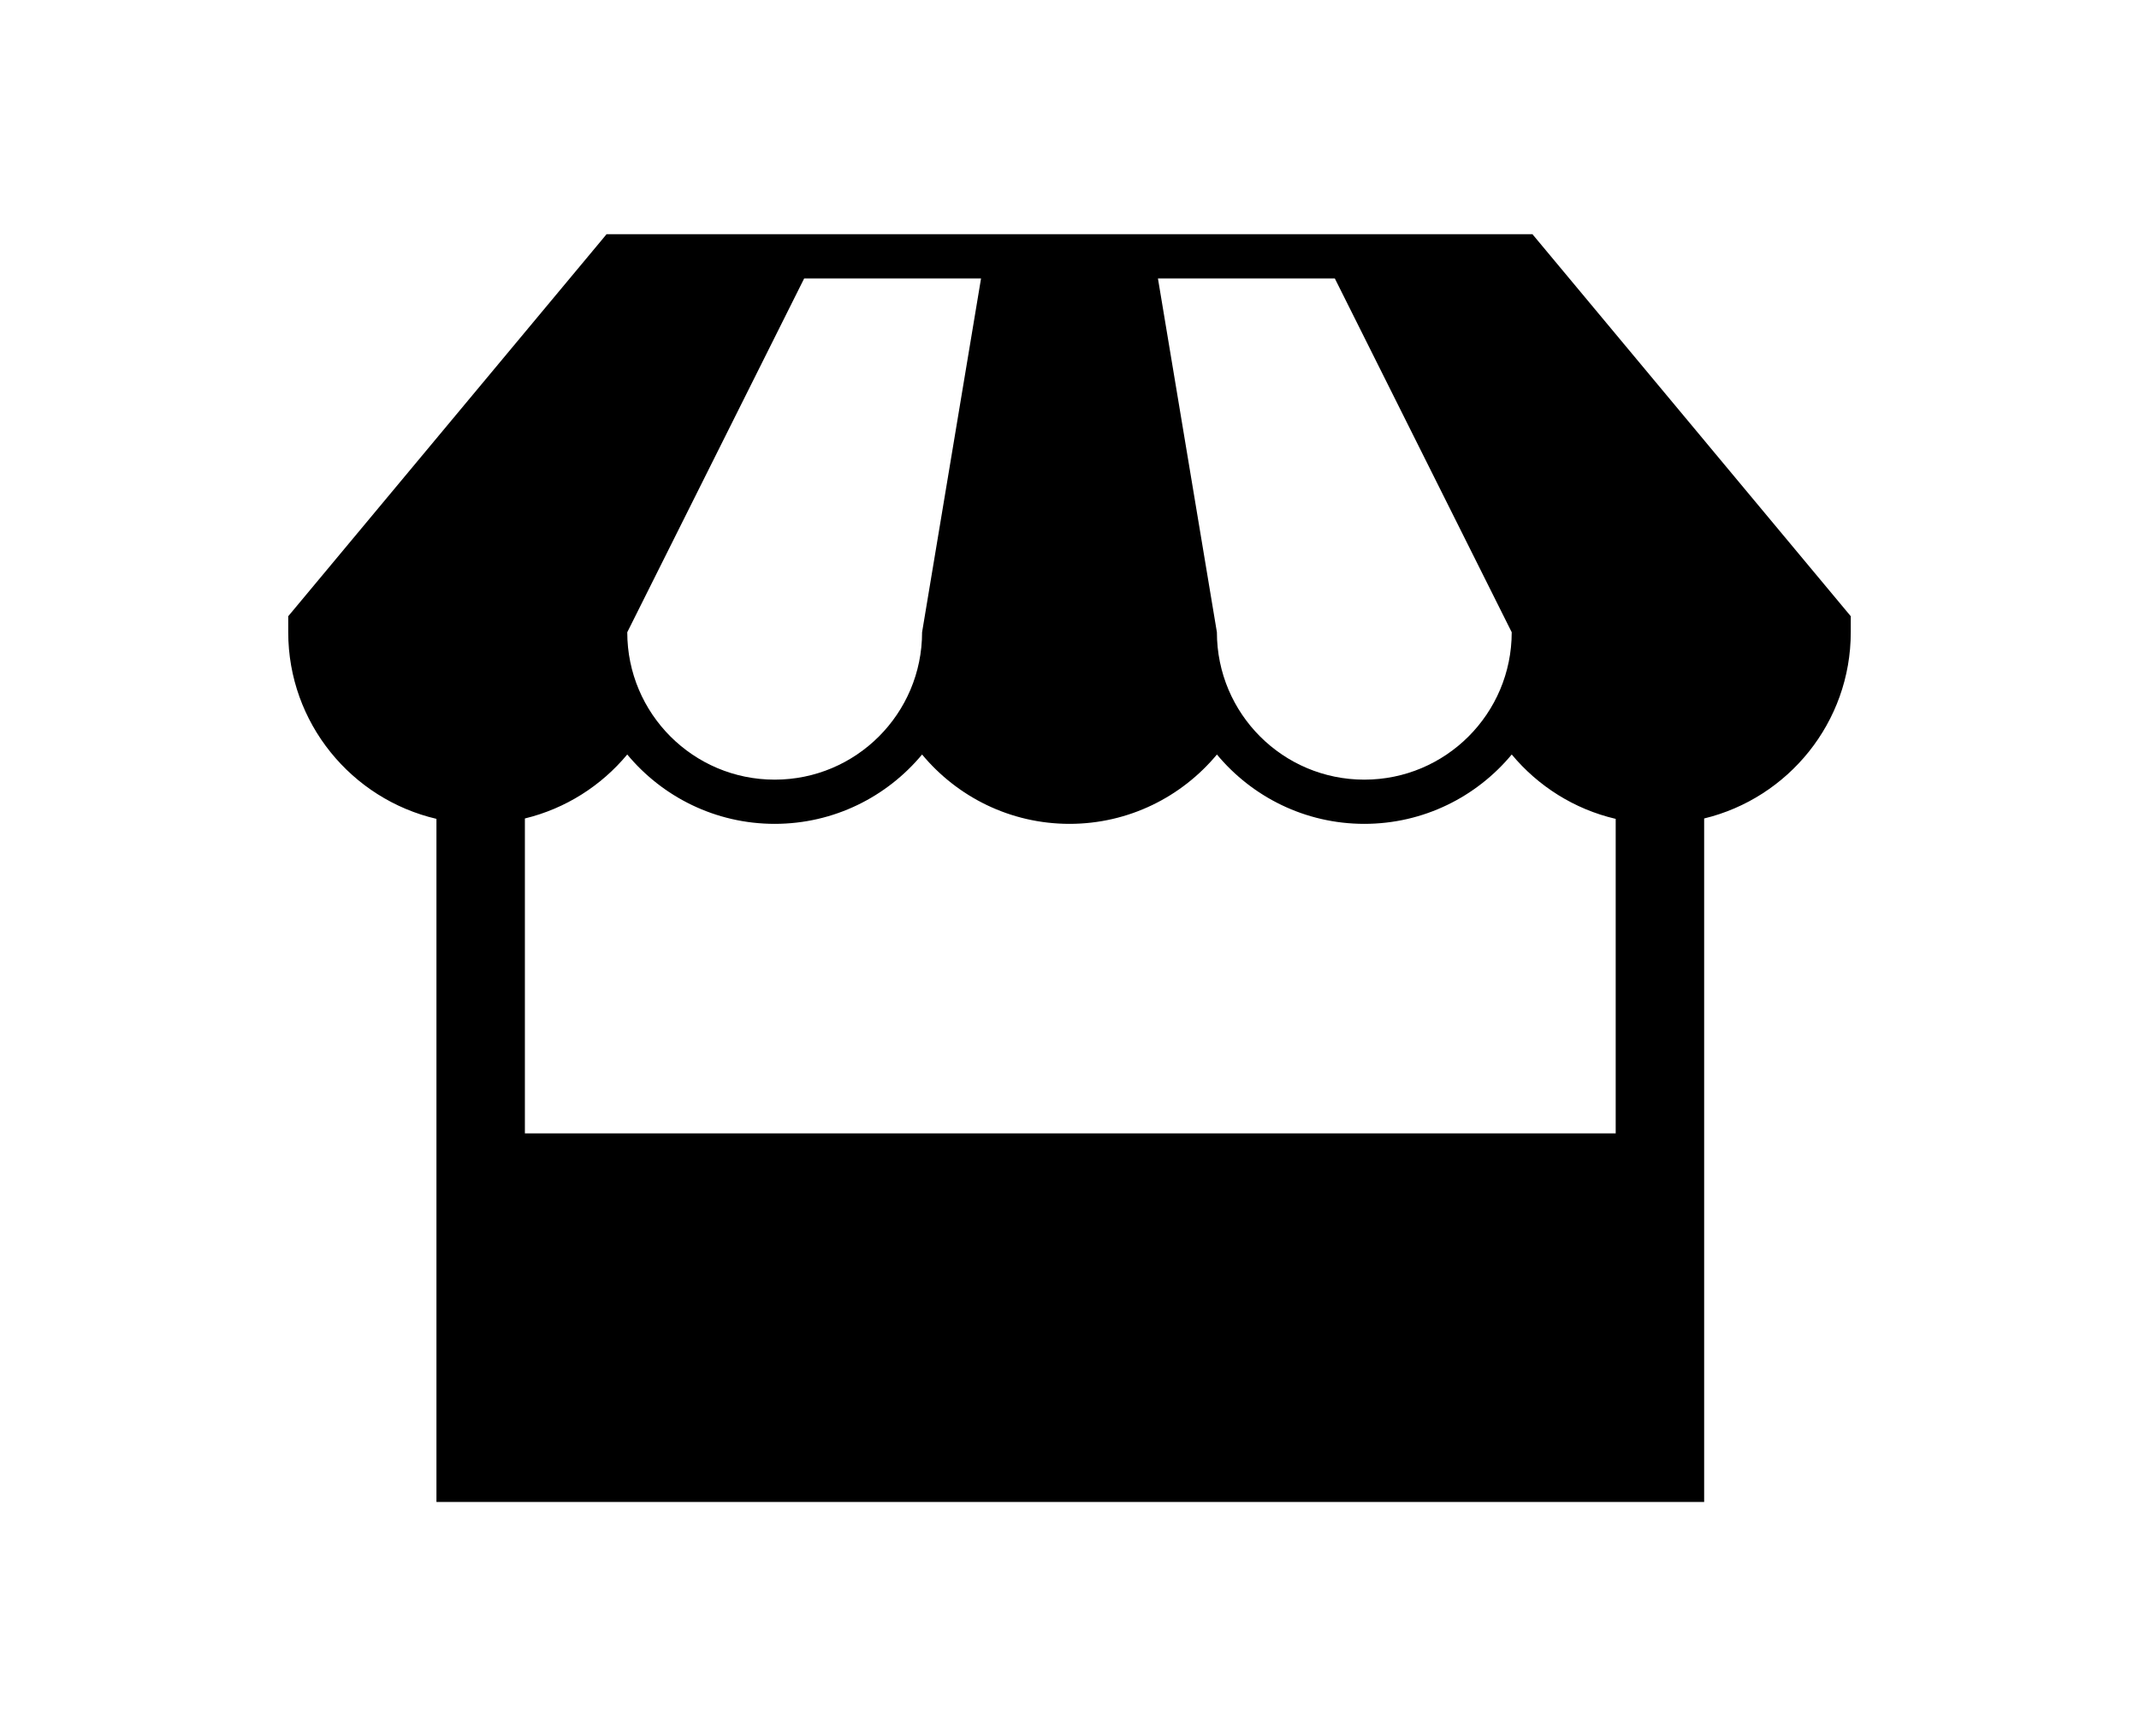 <?xml version="1.0" ?>
<svg xmlns="http://www.w3.org/2000/svg" xmlns:ev="http://www.w3.org/2001/xml-events" xmlns:xlink="http://www.w3.org/1999/xlink" baseProfile="full" enable-background="new 0 0 100 100" height="487px" version="1.1" viewBox="0 0 100 100" width="600px" x="0px" xml:space="preserve" y="0px">
	<defs/>
	<path d="M 94.41,34.786 L 77.429,14.407 L 76.664,13.49 L 75.472,13.49 L 66.858,13.49 L 65.284,13.49 L 61.163,13.49 L 57.253,13.49 L 55.095,13.49 L 52.089,13.49 L 47.914,13.49 L 44.907,13.49 L 42.749,13.49 L 38.839,13.49 L 34.718,13.49 L 33.143,13.49 L 24.529,13.49 L 23.336,13.49 L 22.572,14.407 L 5.59,34.786 L 5.0,35.494 L 5.0,36.416 C 5.0,41.642 8.652,46.028 13.537,47.165 L 13.537,83.963 L 13.537,86.51 L 16.084,86.51 L 84.008,86.51 L 86.555,86.51 L 86.555,83.963 L 86.555,47.143 C 91.395,45.973 95.0,41.609 95.0,36.416 L 95.0,35.494 L 94.41,34.786 M 65.283,16.038 L 75.471,36.416 C 75.471,41.105 71.669,44.907 66.981,44.907 C 62.292,44.907 58.49,41.105 58.49,36.416 L 55.094,16.038 L 65.283,16.038 L 65.283,16.038 M 34.717,16.038 L 44.905,16.038 L 41.509,36.416 C 41.509,41.105 37.708,44.907 33.019,44.907 C 28.33,44.907 24.528,41.105 24.528,36.416 L 34.717,16.038 M 18.631,65.281 L 18.631,47.143 C 20.976,46.575 23.031,45.258 24.527,43.458 C 26.553,45.897 29.608,47.453 33.019,47.453 C 36.43,47.453 39.482,45.897 41.509,43.459 C 43.535,45.897 46.589,47.453 50,47.453 C 53.411,47.453 56.465,45.897 58.491,43.459 C 60.517,45.897 63.57,47.453 66.981,47.453 C 70.392,47.453 73.447,45.897 75.472,43.458 C 76.988,45.281 79.077,46.611 81.46,47.166 L 81.46,65.28 L 18.631,65.28 L 18.631,65.281"/>
</svg>
